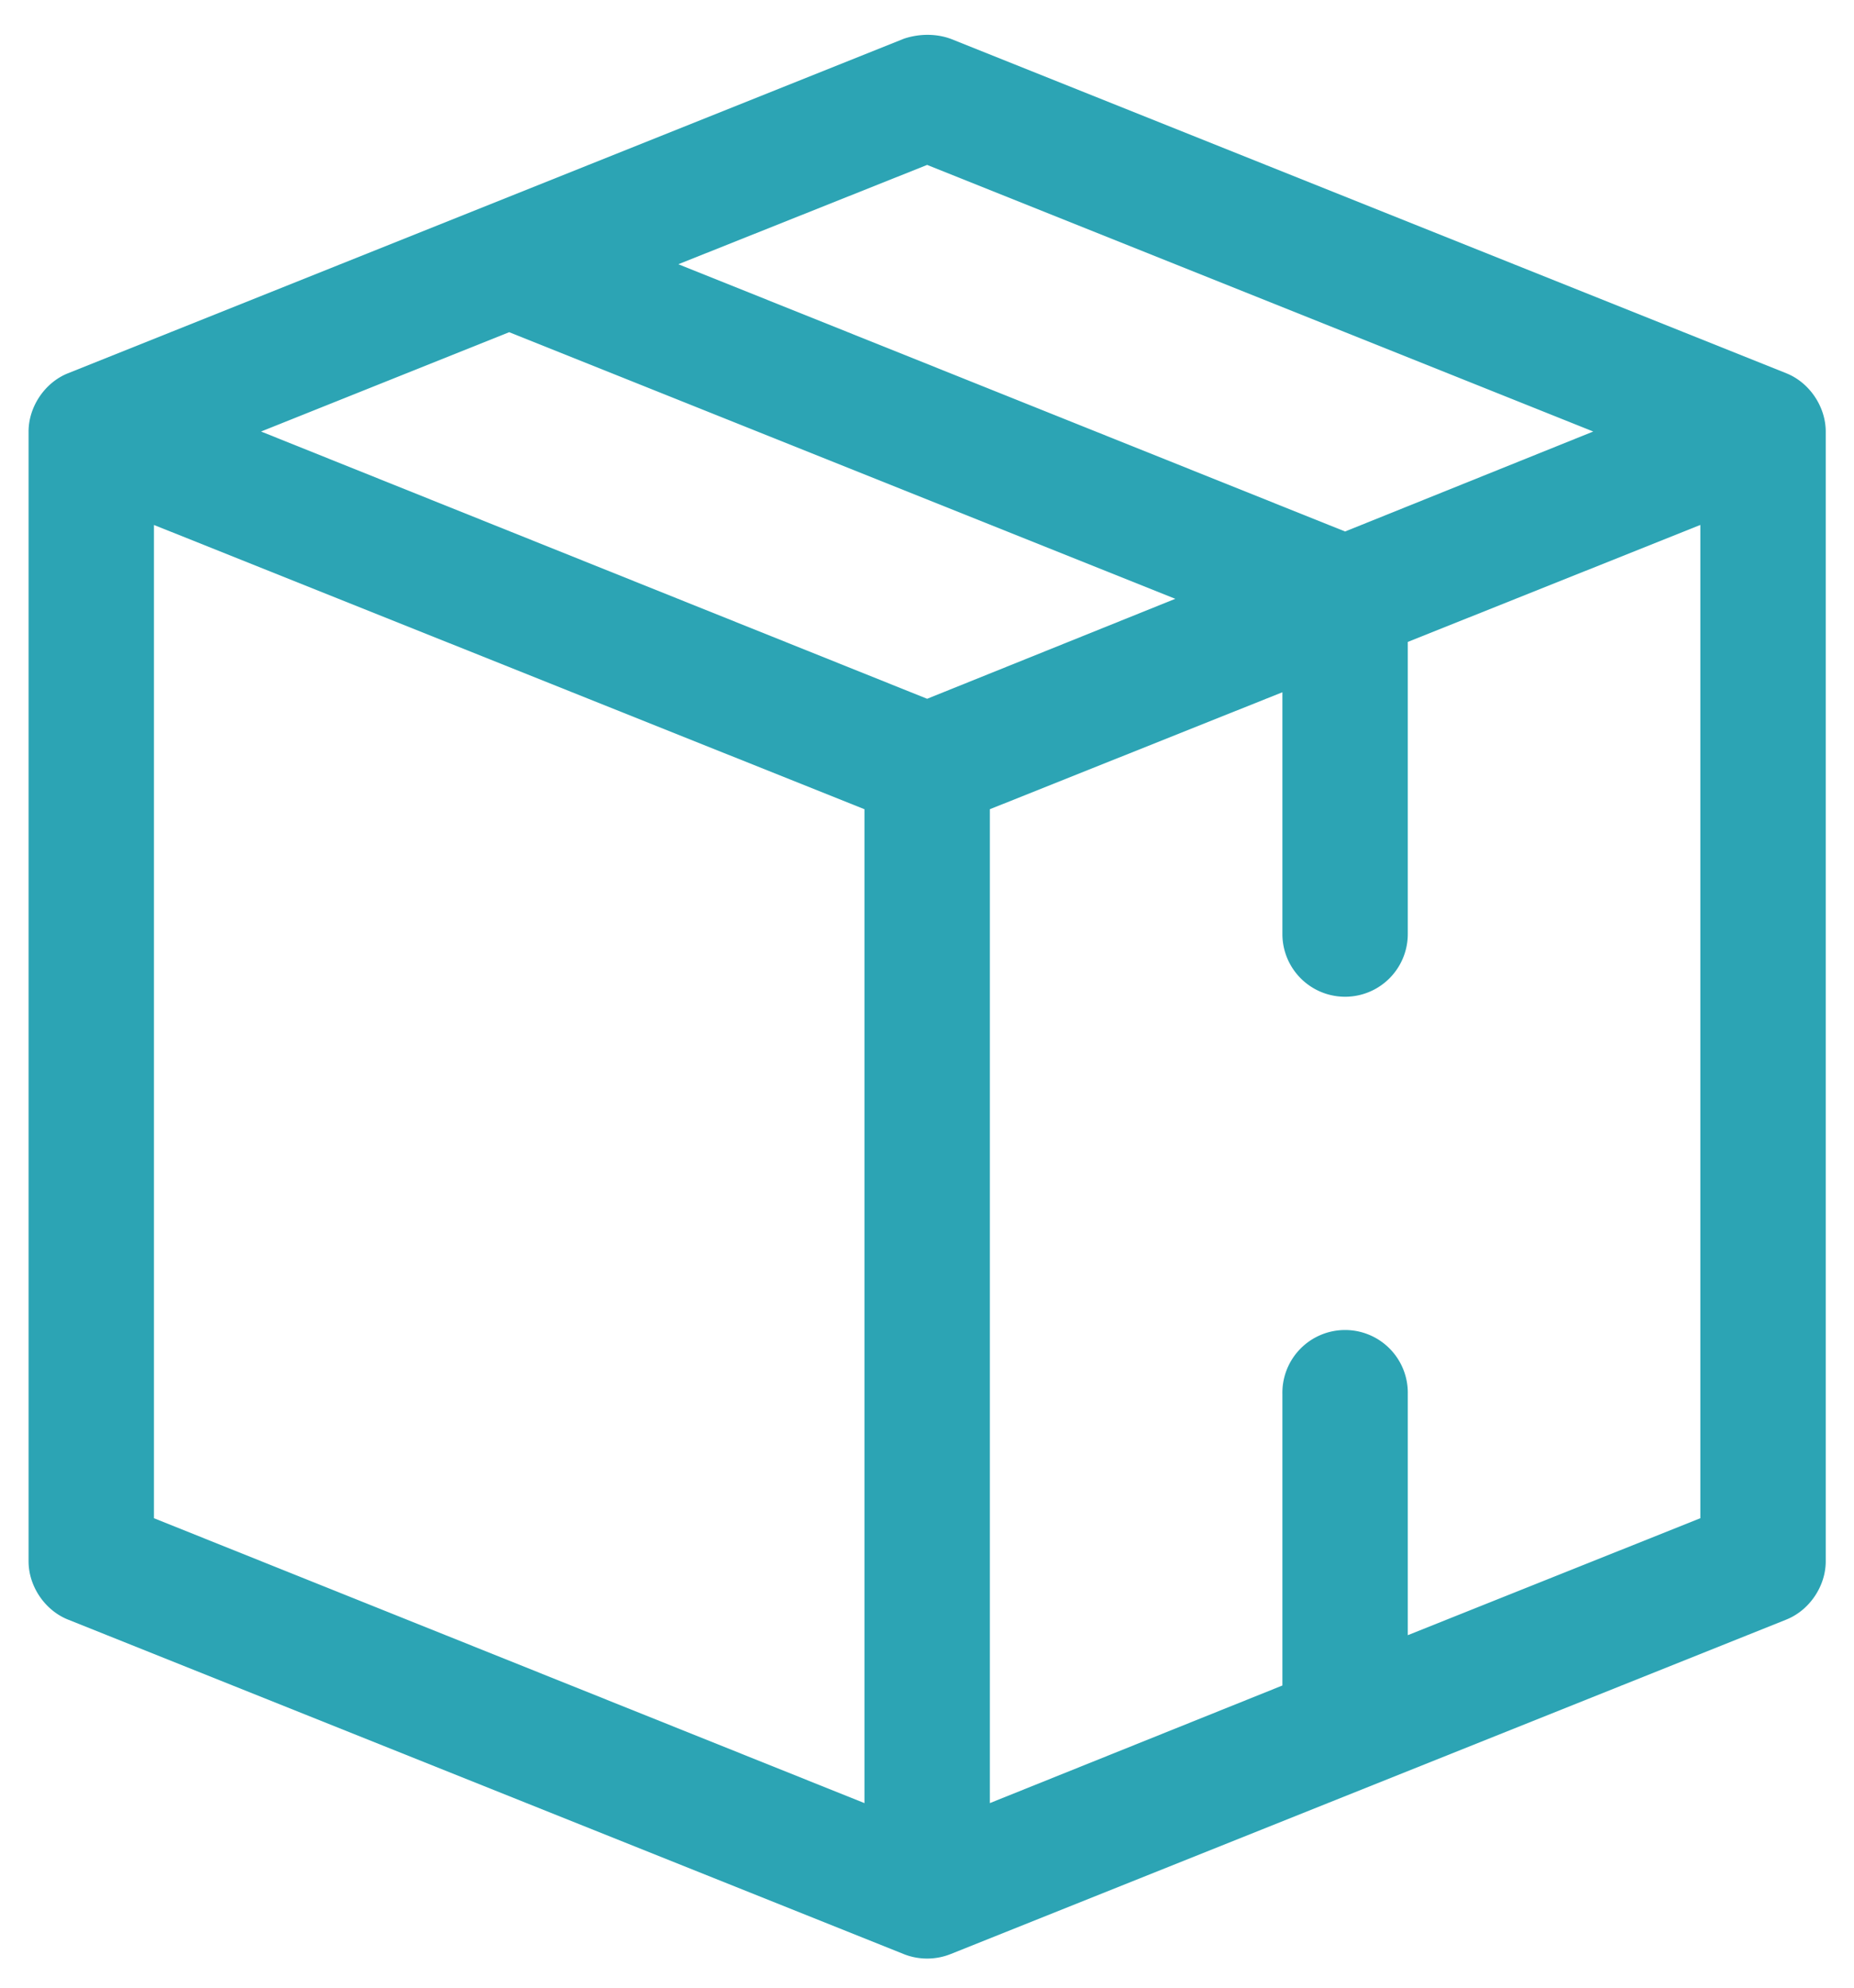 <?xml version="1.0" encoding="UTF-8" standalone="no"?>
<!-- Generator: Adobe Illustrator 15.1.0, SVG Export Plug-In . SVG Version: 6.00 Build 0)  -->

<svg
   xmlns:dc="http://purl.org/dc/elements/1.1/"
   xmlns:cc="http://creativecommons.org/ns#"
   xmlns:rdf="http://www.w3.org/1999/02/22-rdf-syntax-ns#"
   xmlns:svg="http://www.w3.org/2000/svg"
   xmlns="http://www.w3.org/2000/svg"
   xmlns:sodipodi="http://sodipodi.sourceforge.net/DTD/sodipodi-0.dtd"
   xmlns:inkscape="http://www.inkscape.org/namespaces/inkscape"
   version="1.1"
   id="Layer_1"
   x="0px"
   y="0px"
   width="140"
   height="150"
   viewBox="0 0 140 150"
   enable-background="new 0 0 128 128"
   xml:space="preserve"
   inkscape:version="0.91 r13725"
   sodipodi:docname="production.svg"><defs
     id="defs4332" /><sodipodi:namedview
     pagecolor="#ffffff"
     bordercolor="#666666"
     borderopacity="1"
     objecttolerance="10"
     gridtolerance="10"
     guidetolerance="10"
     inkscape:pageopacity="0"
     inkscape:pageshadow="2"
     inkscape:window-width="1792"
     inkscape:window-height="1071"
     id="namedview4330"
     showgrid="false"
     inkscape:zoom="1.71875"
     inkscape:cx="14.143275"
     inkscape:cy="-22.01903"
     inkscape:window-x="0"
     inkscape:window-y="0"
     inkscape:window-maximized="1"
     inkscape:current-layer="Layer_1" /><path
     display="none"
     d="m 540.014,263.766 -23.653,-5.615 c -0.036,-0.008 -0.073,-0.004 -0.109,-0.012 -0.53,-0.775 -1.33,-1.363 -2.297,-1.594 l -23.654,-5.611 c -0.298,-0.07 -0.597,-0.104 -0.896,-0.104 -0.185,0 -0.365,0.021 -0.547,0.046 -7.481,-4.387 -15.773,-6.706 -24.022,-6.706 -26.375,0 -47.832,21.457 -47.832,47.831 0,26.376 21.457,47.833 47.832,47.833 8.571,0 16.98,-2.313 24.355,-6.679 0.071,0.005 0.143,0.019 0.214,0.019 0.299,0 0.6,-0.032 0.896,-0.104 l 23.654,-5.612 c 1.751,-0.418 2.985,-1.979 2.985,-3.779 l 0,-43.724 5.464,1.416 0,40.706 c 0,1.192 0.551,2.321 1.493,3.059 0.689,0.539 1.531,0.823 2.39,0.823 0.313,0 0.631,-0.039 0.942,-0.114 l 12.832,-3.212 c 1.729,-0.429 2.939,-1.984 2.939,-3.766 l 0,-51.32 c 0,-1.803 -1.236,-3.367 -2.986,-3.781 z m -43.672,19.14 -6.939,0 c -2.146,0 -3.885,1.738 -3.885,3.883 l 0,10.42 c 0,2.143 1.738,3.882 3.885,3.882 l 6.939,0 0,11.087 -6.939,0 c -2.146,0 -3.885,1.738 -3.885,3.883 l 0,2.729 -11.257,-18.668 c -0.729,-1.211 -2.014,-1.882 -3.329,-1.882 -0.684,0 -1.371,0.182 -1.999,0.559 -1.237,0.745 -2.655,1.14 -4.102,1.14 -4.378,0 -7.938,-3.563 -7.938,-7.938 0,-4.375 3.563,-7.935 7.938,-7.935 1.443,0 2.86,0.394 4.1,1.141 0.608,0.368 1.306,0.559 2.003,0.559 0.314,0 0.629,-0.039 0.938,-0.115 1,-0.248 1.859,-0.883 2.39,-1.768 l 11.257,-18.713 0,2.773 c 0,2.145 1.738,3.883 3.885,3.883 l 6.939,0 -0.001,11.08 0,0 z"
     id="path4304"
     inkscape:connector-curvature="0"
     style="display:none;fill:#ffffff" /><g
     transform="matrix(1.578,0,0,1.578,-8.889,-1506.511)"
     id="g5155"
     style="fill:#2ca4b4;fill-opacity:1"><path
       inkscape:connector-curvature="0"
       style="color:#000000;text-indent:0;text-transform:none;direction:ltr;block-progression:tb;baseline-shift:baseline;display:inline;overflow:visible;visibility:visible;fill:#2ca4b4;fill-opacity:1;stroke:none;marker:none;enable-background:accumulate"
       d="m 49.906,956.364 c -0.387,0.013 -0.742,0.088 -1.031,0.188 l -40,16 c -1.11,0.449 -1.887,1.616 -1.875,2.812 l 0,54 c 1e-5,1.187 0.775,2.336 1.875,2.781 l 40,16 c 0.713,0.288 1.537,0.288 2.25,0 l 40,-16 c 1.1,-0.445 1.875,-1.595 1.875,-2.781 l 0,-54 c 0.012,-1.197 -0.765,-2.364 -1.875,-2.812 l -40,-16 c -0.412,-0.15 -0.832,-0.2 -1.219,-0.188 z m 0.094,6.219 31.875,12.75 L 70,980.114 38.094,967.333 50,962.583 Z m -20,8 31.875,12.75 -11.875,4.781 -31.875,-12.781 11.875,-4.75 z m -17,9.219 34,13.594 0,47.531 -34,-13.625 0,-47.5 z m 74,0 0,47.5 -14,5.594 0,-11.531 A 3,3 0 0 0 69.969,1018.302 3,3 0 0 0 67,1021.364 l 0,13.938 -14,5.625 0,-47.531 14,-5.594 0,11.562 a 3,3 0 1 0 6,0 l 0,-13.969 14,-5.594 z"
       visibility="visible"
       display="inline"
       overflow="visible"
       id="path5157" /></g></svg>